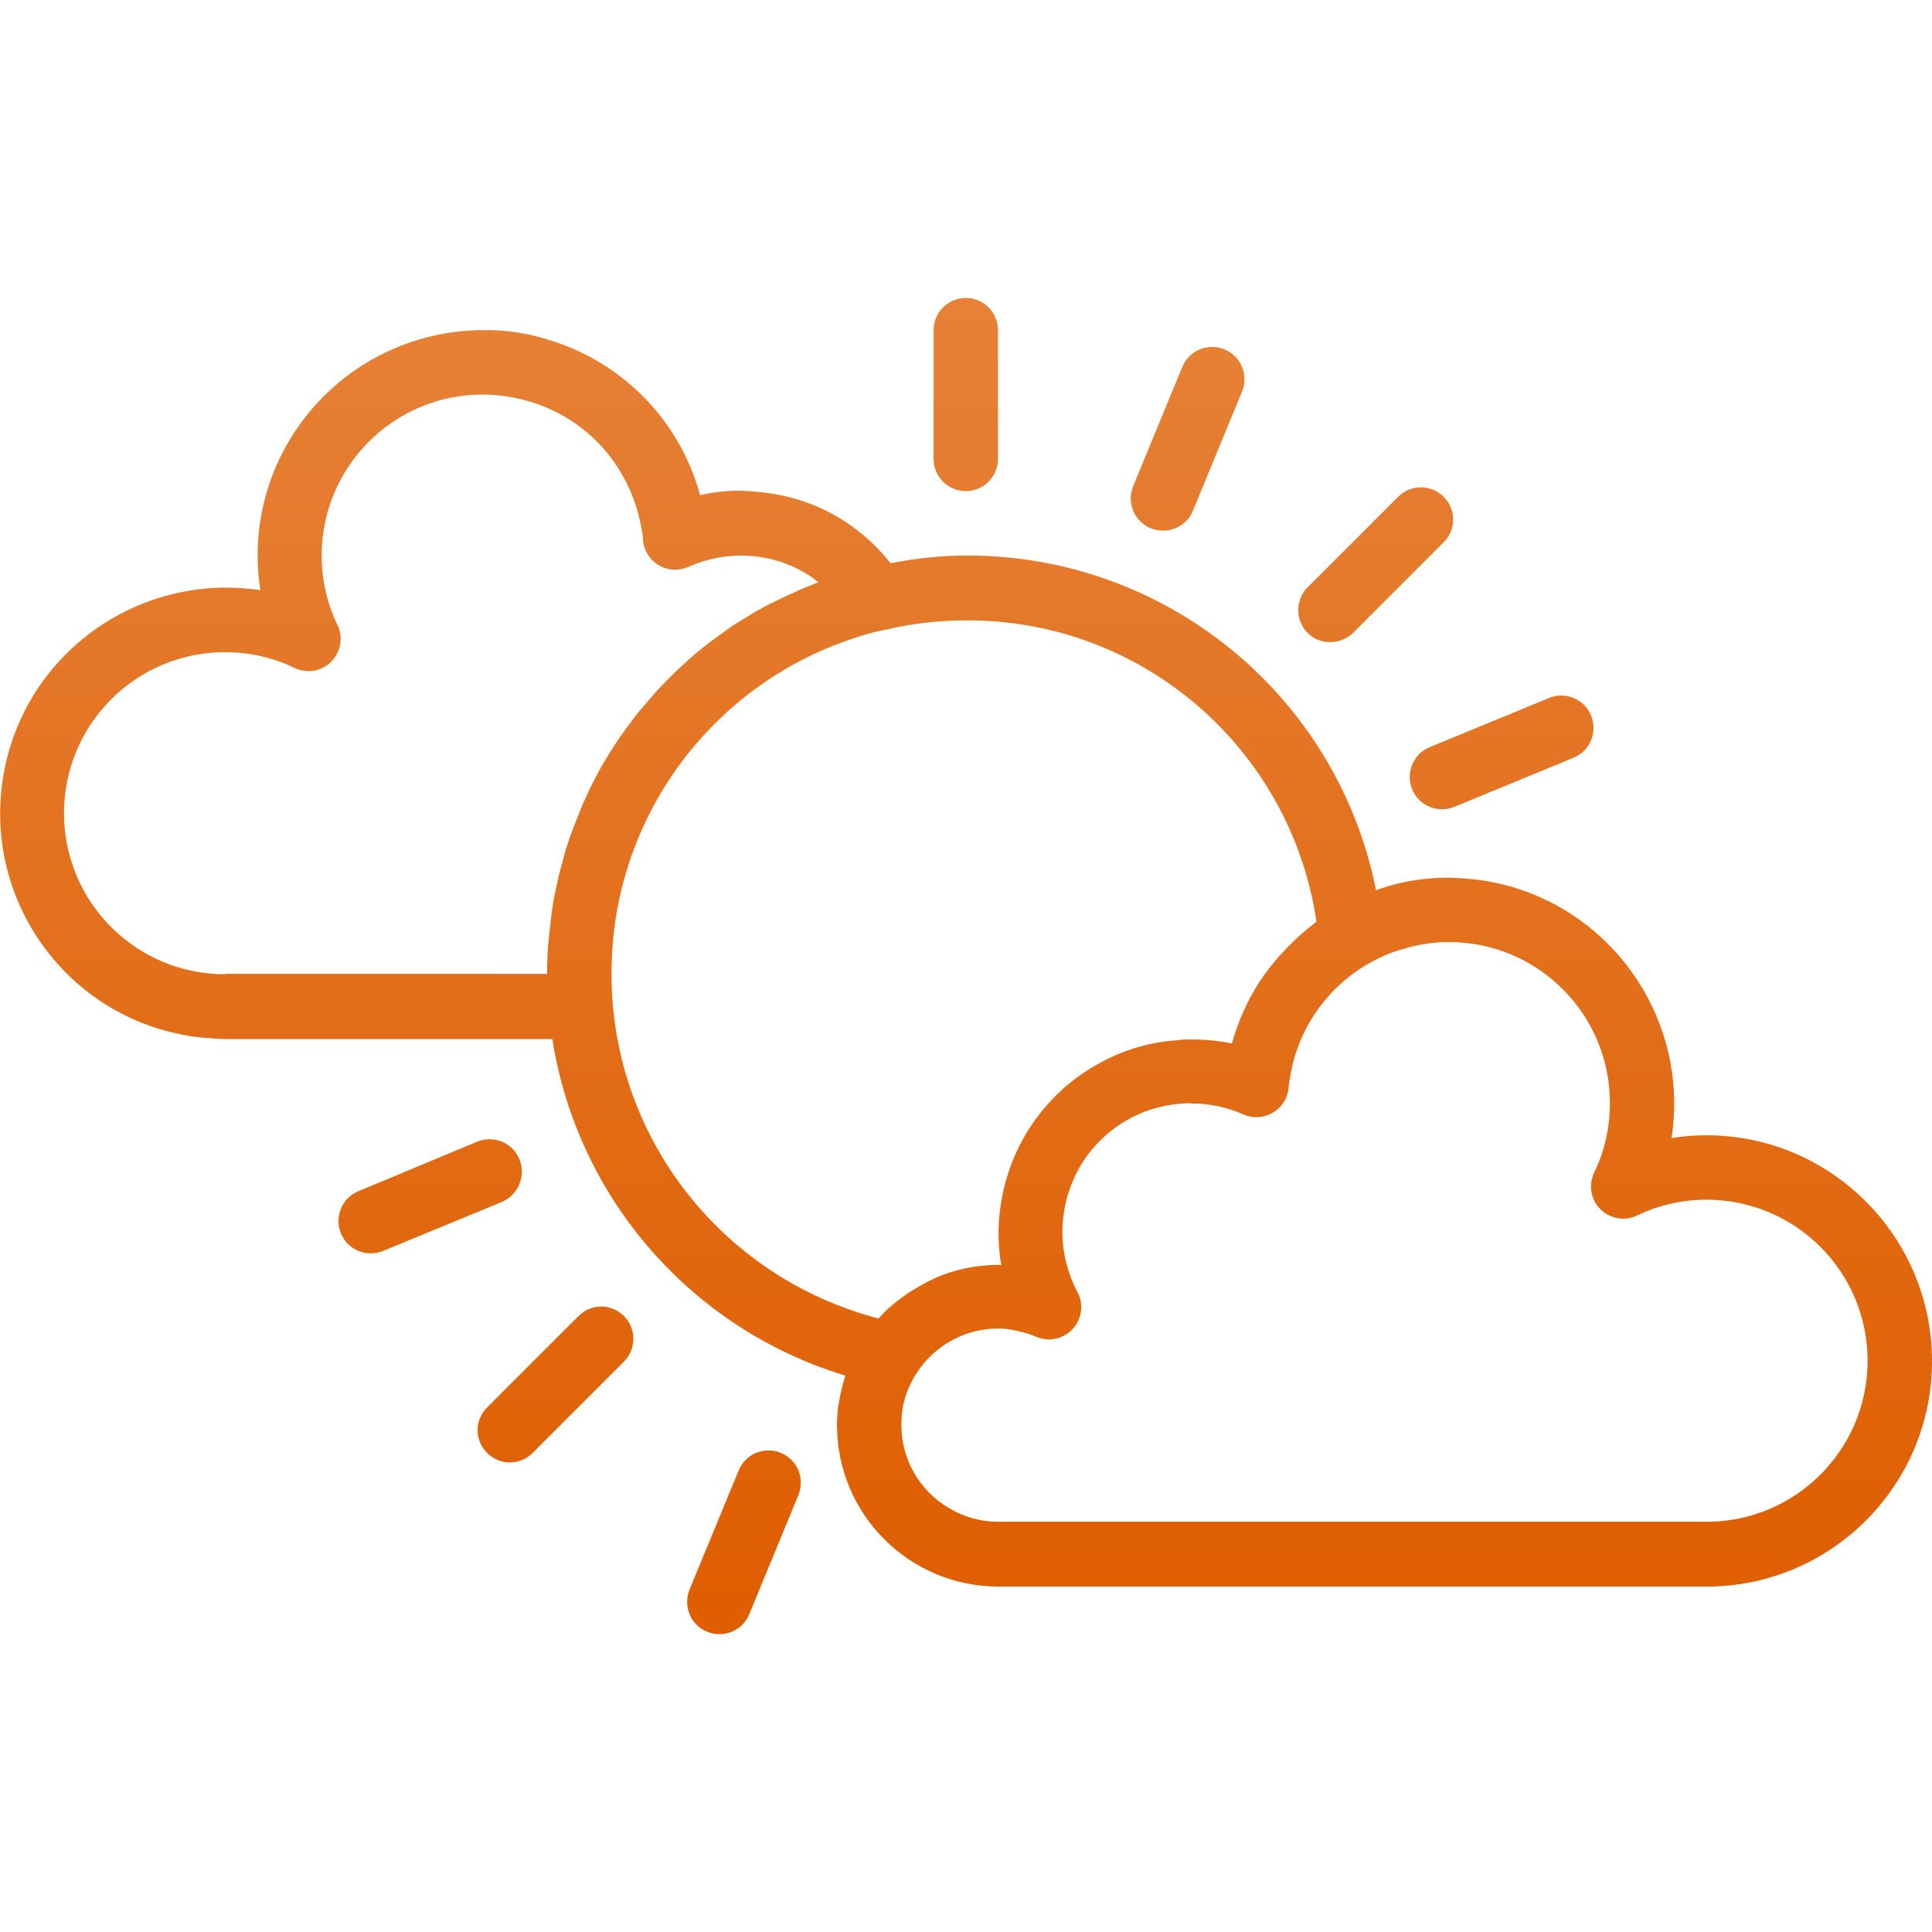<?xml version="1.0" encoding="utf-8"?>
<!-- Generator: Adobe Illustrator 22.1.0, SVG Export Plug-In . SVG Version: 6.00 Build 0)  -->
<svg version="1.1" id="Capa_1" xmlns="http://www.w3.org/2000/svg" xmlns:xlink="http://www.w3.org/1999/xlink" x="0px" y="0px"
	 viewBox="0 0 479.9 479.9" style="enable-background:new 0 0 479.9 479.9;" xml:space="preserve">
<style type="text/css">
	.st0{fill:url(#SVGID_1_);}
	.st1{fill:url(#SVGID_2_);}
	.st2{fill:url(#SVGID_3_);}
	.st3{fill:url(#SVGID_4_);}
	.st4{fill:url(#SVGID_5_);}
	.st5{fill:url(#SVGID_6_);}
	.st6{fill:url(#SVGID_7_);}
	.st7{fill:url(#SVGID_8_);}
	.st8{fill:#E7853D;}
	.st9{fill:#DF5E00;}
</style>
<g>
	
		<linearGradient id="SVGID_1_" gradientUnits="userSpaceOnUse" x1="-184.471" y1="-24.463" x2="-184.471" y2="-69.737" gradientTransform="matrix(8 0 0 8 1715.716 595.99)">
		<stop  offset="0" style="stop-color:#DF5E00"/>
		<stop  offset="1" style="stop-color:#E7853D"/>
	</linearGradient>
	<path class="st0" d="M423.9,282c-2.9,0-5.8,0.2-8.7,0.7c4.7-30.6-16.3-59.3-46.9-64c-2.8-0.4-5.6-0.6-8.4-0.7
		c-5.9,0-11.7,0.9-17.2,2.8c-0.3,0.1-0.6,0.2-0.9,0.3c-9.7-48.5-52.4-83.3-101.8-83.1c-6.3,0-12.6,0.7-18.8,1.9
		c-2.8-3.6-6.1-6.7-9.9-9.4c-6.8-4.8-14.7-7.6-23-8.3c-4.8-0.6-9.7-0.3-14.4,0.8c-4.9-18.1-18.6-32.4-36.4-38.2
		c-5.6-1.9-11.5-2.9-17.5-2.8c-31,0.1-56.1,25.2-56,56.2c0,2.8,0.2,5.7,0.7,8.4C34,142,5.4,162.9,0.7,193.5s16.2,59.2,46.8,63.9
		c2.8,0.4,5.6,0.6,8.4,0.7h81.3c6.2,39.5,34.5,72,72.8,83.6c-0.9,2.7-1.5,5.6-1.9,8.4c-0.1,1.4-0.2,2.6-0.2,4
		c0.1,22.1,17.9,39.9,40,40h176c30.9,0,56-25.1,56-56S454.8,282,423.9,282L423.9,282z M55.9,242c-22.1,0-40-17.9-40-40
		s17.9-40,40-40c6,0,11.9,1.3,17.2,3.9c4,1.9,8.8,0.3,10.7-3.7c1.1-2.2,1.1-4.8,0-7c-2.6-5.4-3.9-11.3-3.9-17.2
		c0-22.1,17.9-40,40-40c4.2,0,8.4,0.7,12.5,2c8.7,2.8,16.2,8.5,21.1,16.2c3,4.7,5,9.9,5.9,15.4c0.2,0.8,0.3,1.6,0.3,2.4
		c0.3,4.4,4.1,7.8,8.5,7.5c1-0.1,1.9-0.3,2.8-0.7c4.1-1.8,8.5-2.8,12.9-2.8c0.8,0,1.7,0,2.5,0.1c5.7,0.4,11.1,2.3,15.7,5.6
		c0.4,0.3,0.8,0.6,1.2,0.9c-0.8,0.3-1.6,0.7-2.4,1c-1.2,0.5-2.4,0.9-3.5,1.5c-1.4,0.6-2.9,1.3-4.3,2c-1.1,0.5-2.2,1.1-3.2,1.6
		c-1.5,0.8-2.9,1.6-4.3,2.5c-0.9,0.6-1.9,1.1-2.8,1.7c-1.6,1-3,2.1-4.5,3.2c-0.7,0.5-1.5,1-2.2,1.6c-2.2,1.7-4.3,3.4-6.3,5.3
		l-0.1,0.1c-2,1.8-3.9,3.7-5.7,5.6c-0.6,0.6-1.2,1.3-1.8,2c-1.2,1.4-2.4,2.8-3.6,4.2c-0.7,0.8-1.3,1.7-1.9,2.5c-1,1.3-2,2.7-3,4.1
		c-0.6,0.9-1.2,1.9-1.8,2.8c-0.9,1.4-1.7,2.7-2.5,4.1c-0.6,1-1.1,2-1.6,3c-0.7,1.4-1.5,2.8-2.1,4.3c-0.5,1.1-1,2.1-1.4,3.2
		c-0.6,1.5-1.2,3-1.8,4.5c-0.4,1.1-0.8,2.2-1.2,3.3c-0.5,1.5-1,3.1-1.4,4.7c-0.3,1.1-0.6,2.2-0.9,3.3c-0.4,1.6-0.7,3.3-1.1,5
		c-0.2,1.1-0.5,2.2-0.6,3.2c-0.3,1.9-0.5,3.8-0.7,5.6c-0.1,0.9-0.2,1.9-0.3,2.8c-0.3,2.8-0.4,5.7-0.4,8.6H55.9z M152.2,249.3
		c-0.2-2.4-0.3-4.8-0.3-7.3s0.1-5.1,0.3-7.6c2.9-35.1,26.6-65,60-75.9c2.4-0.8,4.8-1.5,7.3-2h0.1c6.7-1.6,13.5-2.4,20.4-2.4
		c43.6-0.2,80.6,31.7,87,74.8c-0.1,0.1-0.2,0.2-0.3,0.3c-2.4,1.8-4.6,3.8-6.7,5.9c-0.5,0.5-0.9,1-1.4,1.5c-2.1,2.2-4,4.7-5.7,7.2
		c-3.1,4.8-5.4,10-6.9,15.4c-3.3-0.7-6.7-1-10-1c-1.2,0-2.4,0-3.6,0.2c-6.4,0.4-12.6,2.2-18.2,5.1c-1.9,1-3.8,2.1-5.5,3.3
		c-4.4,3-8.2,6.8-11.4,11.1c-4.7,6.5-7.7,14-8.8,21.9c-0.7,4.8-0.6,9.7,0.2,14.4c-5.7-0.1-11.3,1-16.5,3.3c-2.4,1.1-4.6,2.4-6.8,3.8
		c-0.5,0.4-1,0.7-1.5,1.1c-2.1,1.5-4,3.2-5.7,5.1C181.8,318,155.3,286.7,152.2,249.3L152.2,249.3z M423.9,378h-176
		c-4.3,0-8.5-1.2-12.2-3.4c-7.3-4.3-11.8-12.1-11.8-20.6c0-1,0.1-1.9,0.1-2.7c0.4-3.8,1.8-7.5,4-10.7c4.5-6.6,11.9-10.6,19.9-10.6
		c2.2,0,4.3,0.4,6.4,1c1,0.2,2,0.6,3,1c4,1.8,8.8,0,10.6-4.1c1-2.3,0.9-4.9-0.3-7c-2.4-4.6-3.7-9.7-3.7-14.9c0-1.4,0.1-2.9,0.3-4.3
		c1.2-8.9,6-16.9,13.4-22c4.9-3.4,10.6-5.3,16.5-5.6c0.3,0,0.6-0.1,1-0.1c0.3,0,0.6,0.1,0.9,0.1c4.4,0,8.8,0.9,12.8,2.7
		c4,1.8,8.8,0,10.6-4c0.4-0.9,0.6-1.8,0.7-2.8c0.1-0.9,0.2-1.8,0.4-2.7c1.9-11.6,8.9-21.7,19-27.7c2.6-1.5,5.3-2.8,8.1-3.6
		c4-1.3,8.1-2,12.3-2c22.1,0,40,17.9,40,40c0,6-1.3,11.9-3.9,17.2c-1.9,4-0.3,8.8,3.7,10.7c2.2,1.1,4.8,1.1,7,0
		c5.4-2.6,11.3-3.9,17.2-3.9c22.1,0,40,17.9,40,40S446,378,423.9,378L423.9,378z"/>
	
		<linearGradient id="SVGID_2_" gradientUnits="userSpaceOnUse" x1="-184.477" y1="-24.463" x2="-184.477" y2="-69.737" gradientTransform="matrix(8 0 0 8 1715.716 595.99)">
		<stop  offset="0" style="stop-color:#DF5E00"/>
		<stop  offset="1" style="stop-color:#E7853D"/>
	</linearGradient>
	<path class="st1" d="M239.9,122c4.4,0,8-3.6,8-8V82c0-4.4-3.6-8-8-8s-8,3.6-8,8v32C231.9,118.4,235.5,122,239.9,122z"/>
</g>
<g>
	
		<linearGradient id="SVGID_3_" gradientUnits="userSpaceOnUse" x1="-201.107" y1="-24.463" x2="-201.107" y2="-69.737" gradientTransform="matrix(8 0 0 8 1715.716 595.99)">
		<stop  offset="0" style="stop-color:#DF5E00"/>
		<stop  offset="1" style="stop-color:#E7853D"/>
	</linearGradient>
	<path class="st2" d="M129,287.9c-1.7-4.1-6.4-6-10.5-4.3c0,0,0,0,0,0L89,295.9c-4.1,1.7-6,6.4-4.3,10.5s6.4,6,10.5,4.3l29.6-12.2
		C128.8,296.7,130.7,292,129,287.9L129,287.9z"/>
	
		<linearGradient id="SVGID_4_" gradientUnits="userSpaceOnUse" x1="-191.366" y1="-24.463" x2="-191.366" y2="-69.737" gradientTransform="matrix(8 0 0 8 1715.716 595.99)">
		<stop  offset="0" style="stop-color:#DF5E00"/>
		<stop  offset="1" style="stop-color:#E7853D"/>
	</linearGradient>
	<path class="st3" d="M194,360.9c-4.1-1.7-8.8,0.2-10.5,4.3c0,0,0,0,0,0l-12.2,29.6c-1.7,4.1,0.2,8.8,4.3,10.5s8.8-0.2,10.5-4.3
		l12.2-29.6C200,367.3,198.1,362.6,194,360.9z"/>
	
		<linearGradient id="SVGID_5_" gradientUnits="userSpaceOnUse" x1="-167.845" y1="-24.463" x2="-167.845" y2="-69.737" gradientTransform="matrix(8 0 0 8 1715.716 595.99)">
		<stop  offset="0" style="stop-color:#DF5E00"/>
		<stop  offset="1" style="stop-color:#E7853D"/>
	</linearGradient>
	<path class="st4" d="M350.8,196.1c1.7,4.1,6.4,6,10.5,4.3c0,0,0,0,0,0l29.6-12.2c4.1-1.7,6-6.4,4.3-10.5s-6.4-6-10.5-4.3
		l-29.6,12.2C351,187.3,349.1,192,350.8,196.1C350.8,196.1,350.8,196.1,350.8,196.1z"/>
	
		<linearGradient id="SVGID_6_" gradientUnits="userSpaceOnUse" x1="-177.589" y1="-24.463" x2="-177.589" y2="-69.737" gradientTransform="matrix(8 0 0 8 1715.716 595.99)">
		<stop  offset="0" style="stop-color:#DF5E00"/>
		<stop  offset="1" style="stop-color:#E7853D"/>
	</linearGradient>
	<path class="st5" d="M285.8,131.2c1,0.4,2,0.6,3.1,0.6c3.2,0,6.2-1.9,7.4-4.9l12.2-29.6c1.7-4.1-0.2-8.8-4.3-10.5
		c-4.1-1.7-8.8,0.2-10.5,4.3l0,0l-12.2,29.6C279.8,124.8,281.7,129.5,285.8,131.2z"/>
	
		<linearGradient id="SVGID_7_" gradientUnits="userSpaceOnUse" x1="-197.211" y1="-24.463" x2="-197.211" y2="-69.737" gradientTransform="matrix(8 0 0 8 1715.716 595.99)">
		<stop  offset="0" style="stop-color:#DF5E00"/>
		<stop  offset="1" style="stop-color:#E7853D"/>
	</linearGradient>
	<path class="st6" d="M143.7,326.9l-22.6,22.6c-3.2,3.1-3.3,8.1-0.2,11.3c3.1,3.2,8.1,3.3,11.3,0.2c0.1-0.1,0.1-0.1,0.2-0.2
		l22.6-22.6c3.1-3.1,3.1-8.2,0-11.3S146.9,323.7,143.7,326.9z"/>
	
		<linearGradient id="SVGID_8_" gradientUnits="userSpaceOnUse" x1="-171.756" y1="-24.463" x2="-171.756" y2="-69.737" gradientTransform="matrix(8 0 0 8 1715.716 595.99)">
		<stop  offset="0" style="stop-color:#DF5E00"/>
		<stop  offset="1" style="stop-color:#E7853D"/>
	</linearGradient>
	<path class="st7" d="M330.4,159.5c2.1,0,4.2-0.8,5.7-2.3l22.6-22.6c3.1-3.2,3-8.2-0.2-11.3c-3.1-3-8-3-11.1,0l-22.6,22.6
		c-3.1,3.1-3.1,8.2,0,11.3C326.2,158.7,328.3,159.5,330.4,159.5L330.4,159.5z"/>
</g>
<rect x="-184" y="131.3" class="st8" width="104" height="98"/>
<rect x="-184" y="252.1" class="st9" width="104" height="98"/>
</svg>

